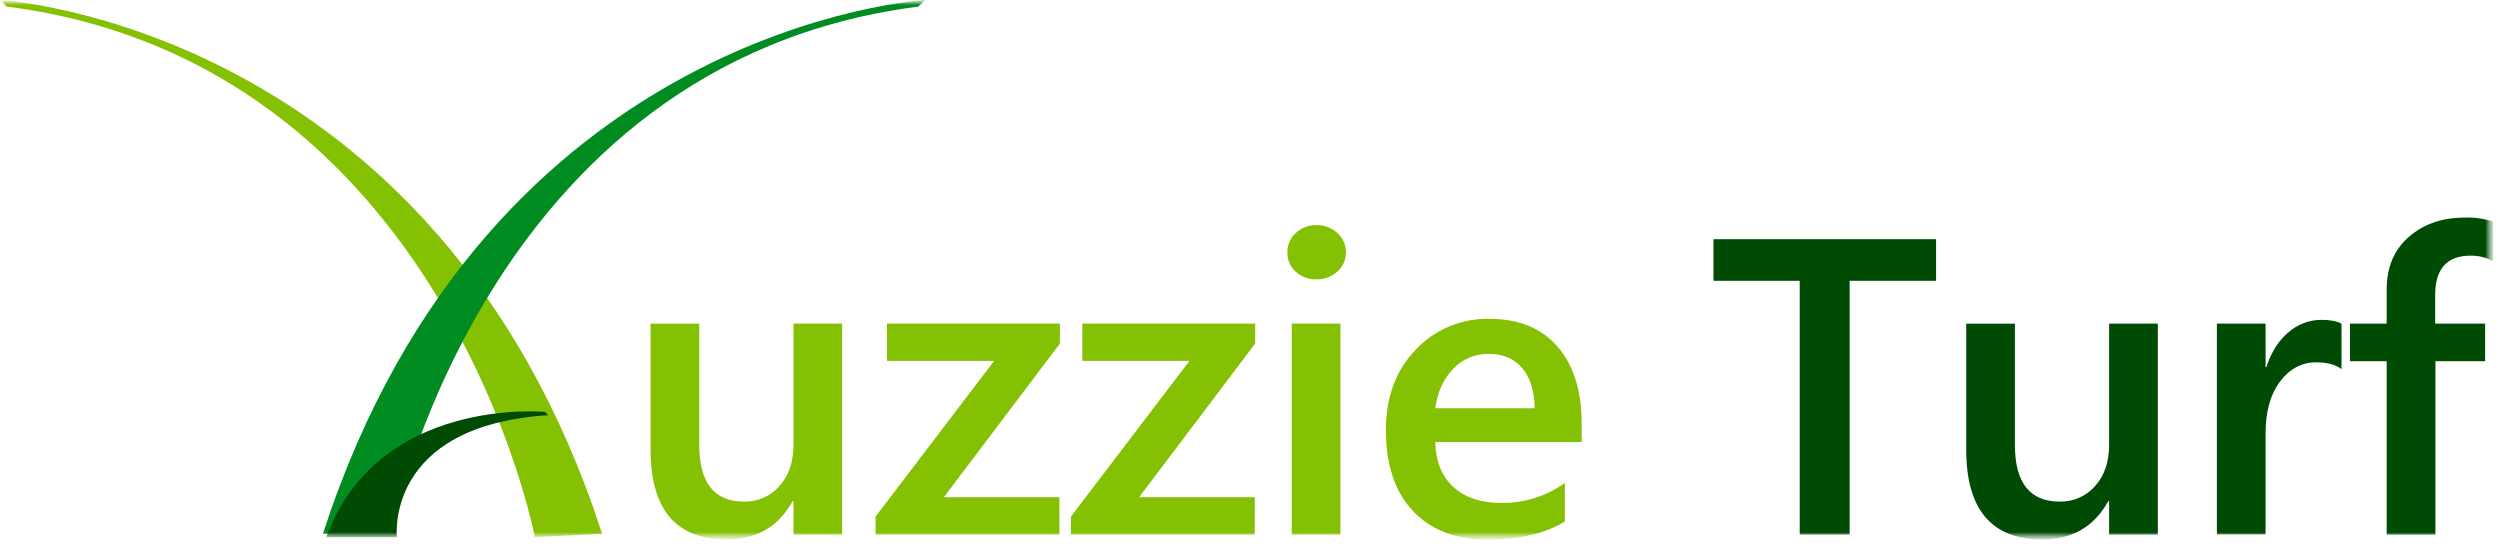 <svg width="256" height="56" viewBox="0 0 256 56" fill="none" xmlns="http://www.w3.org/2000/svg">
<mask id="mask0_41_9422" style="mask-type:luminance" maskUnits="userSpaceOnUse" x="0" y="0" width="256" height="56">
<path d="M255.298 0H0V55.24H255.298V0Z" fill="white"/>
</mask>
<g mask="url(#mask0_41_9422)">
<mask id="mask1_41_9422" style="mask-type:luminance" maskUnits="userSpaceOnUse" x="0" y="0" width="256" height="56">
<path d="M255.298 0H0V55.24H255.298V0Z" fill="white"/>
</mask>
<g mask="url(#mask1_41_9422)">
<path d="M86.236 54.734H81.252V51.319H81.165C79.721 53.933 77.472 55.241 74.419 55.243C69.221 55.243 66.621 52.178 66.619 46.049V33.142H71.604V45.543C71.604 49.423 73.129 51.363 76.181 51.363C76.871 51.38 77.557 51.245 78.187 50.967C78.817 50.69 79.376 50.277 79.822 49.759C80.775 48.692 81.252 47.293 81.252 45.564V33.139H86.236V54.734Z" fill="#84C102"/>
<path d="M108.532 35.184L96.648 50.916H108.488V54.734H89.656V52.9L101.805 36.95H90.827V33.139H108.532V35.184Z" fill="#84C102"/>
<path d="M128.526 35.184L116.643 50.916H128.485V54.734H109.664V52.9L121.805 36.95H110.828V33.139H128.534L128.526 35.184Z" fill="#84C102"/>
<path d="M134.791 28.605C134.019 28.623 133.27 28.347 132.701 27.835C132.417 27.587 132.193 27.281 132.043 26.939C131.892 26.597 131.82 26.227 131.83 25.855C131.821 25.479 131.893 25.105 132.044 24.76C132.194 24.414 132.418 24.104 132.701 23.851C133.263 23.324 134.014 23.037 134.791 23.05C135.587 23.032 136.358 23.319 136.94 23.851C137.224 24.103 137.45 24.412 137.603 24.758C137.755 25.104 137.829 25.478 137.821 25.855C137.824 26.222 137.746 26.587 137.595 26.923C137.442 27.259 137.219 27.56 136.94 27.805C136.359 28.339 135.587 28.626 134.791 28.605ZM137.262 54.734H132.277V33.139H137.262V54.734Z" fill="#84C102"/>
<path d="M161.963 45.266H146.964C147.022 47.262 147.648 48.802 148.844 49.885C150.039 50.968 151.684 51.508 153.776 51.506C156.099 51.518 158.366 50.799 160.243 49.454V53.398C158.239 54.634 155.589 55.253 152.294 55.253C149.056 55.253 146.516 54.272 144.674 52.31C142.833 50.347 141.913 47.589 141.915 44.034C141.915 40.673 142.928 37.936 144.954 35.823C145.911 34.797 147.079 33.982 148.382 33.435C149.685 32.887 151.091 32.62 152.508 32.649C155.516 32.649 157.844 33.598 159.493 35.495C161.141 37.392 161.964 40.028 161.963 43.403V45.266ZM157.148 41.807C157.134 40.05 156.712 38.682 155.882 37.702C155.053 36.721 153.907 36.233 152.443 36.236C151.759 36.226 151.082 36.358 150.454 36.623C149.827 36.888 149.264 37.281 148.802 37.776C147.807 38.802 147.197 40.145 146.972 41.805L157.148 41.807Z" fill="#84C102"/>
<path d="M198.256 28.754H189.403V54.734H184.29V28.754H175.458V24.494H198.256V28.754Z" fill="#004B04"/>
<path d="M220.961 54.734H215.973V51.319H215.887C214.442 53.933 212.194 55.241 209.14 55.243C203.942 55.243 201.343 52.178 201.341 46.049V33.142H206.326V45.543C206.326 49.423 207.851 51.363 210.902 51.363C211.593 51.38 212.28 51.245 212.909 50.967C213.54 50.69 214.1 50.277 214.546 49.759C215.498 48.692 215.973 47.293 215.973 45.564V33.139H220.961V54.734Z" fill="#004B04"/>
<path d="M239.772 37.799C239.172 37.337 238.305 37.106 237.172 37.104C235.697 37.104 234.465 37.758 233.475 39.067C232.486 40.376 231.992 42.15 231.994 44.391V54.724H227.009V33.139H231.994V37.589H232.08C232.566 36.07 233.315 34.885 234.325 34.035C235.253 33.212 236.459 32.755 237.711 32.752C238.613 32.752 239.3 32.885 239.772 33.152V37.799Z" fill="#004B04"/>
<path d="M255.298 26.75C254.597 26.363 253.803 26.167 252.999 26.18C250.574 26.175 249.362 27.518 249.362 30.209V33.139H254.475V36.988H249.388V54.745H244.396V36.988H240.642V33.139H244.396V29.639C244.396 27.361 245.155 25.564 246.673 24.251C248.19 22.937 250.089 22.28 252.368 22.28C253.359 22.245 254.348 22.38 255.29 22.68L255.298 26.75Z" fill="#004B04"/>
<path fill-rule="evenodd" clip-rule="evenodd" d="M0 0L0.69 0.675C45.481 6.415 54.768 54.999 54.768 54.999L61.656 54.655C44.778 2.53 0 0 0 0Z" fill="#84C102"/>
<path fill-rule="evenodd" clip-rule="evenodd" d="M33.068 54.655L39.955 54.991C39.955 54.991 49.255 6.415 94.034 0.675L94.724 0C94.724 0 49.946 2.53 33.068 54.655Z" fill="#018C21"/>
<path fill-rule="evenodd" clip-rule="evenodd" d="M56.145 42.515L55.8 42.177C55.8 42.177 38.716 40.557 33.41 55.006H40.645C40.645 55.006 39.336 43.596 56.145 42.515Z" fill="#004B04"/>
</g>
</g>
</svg>
